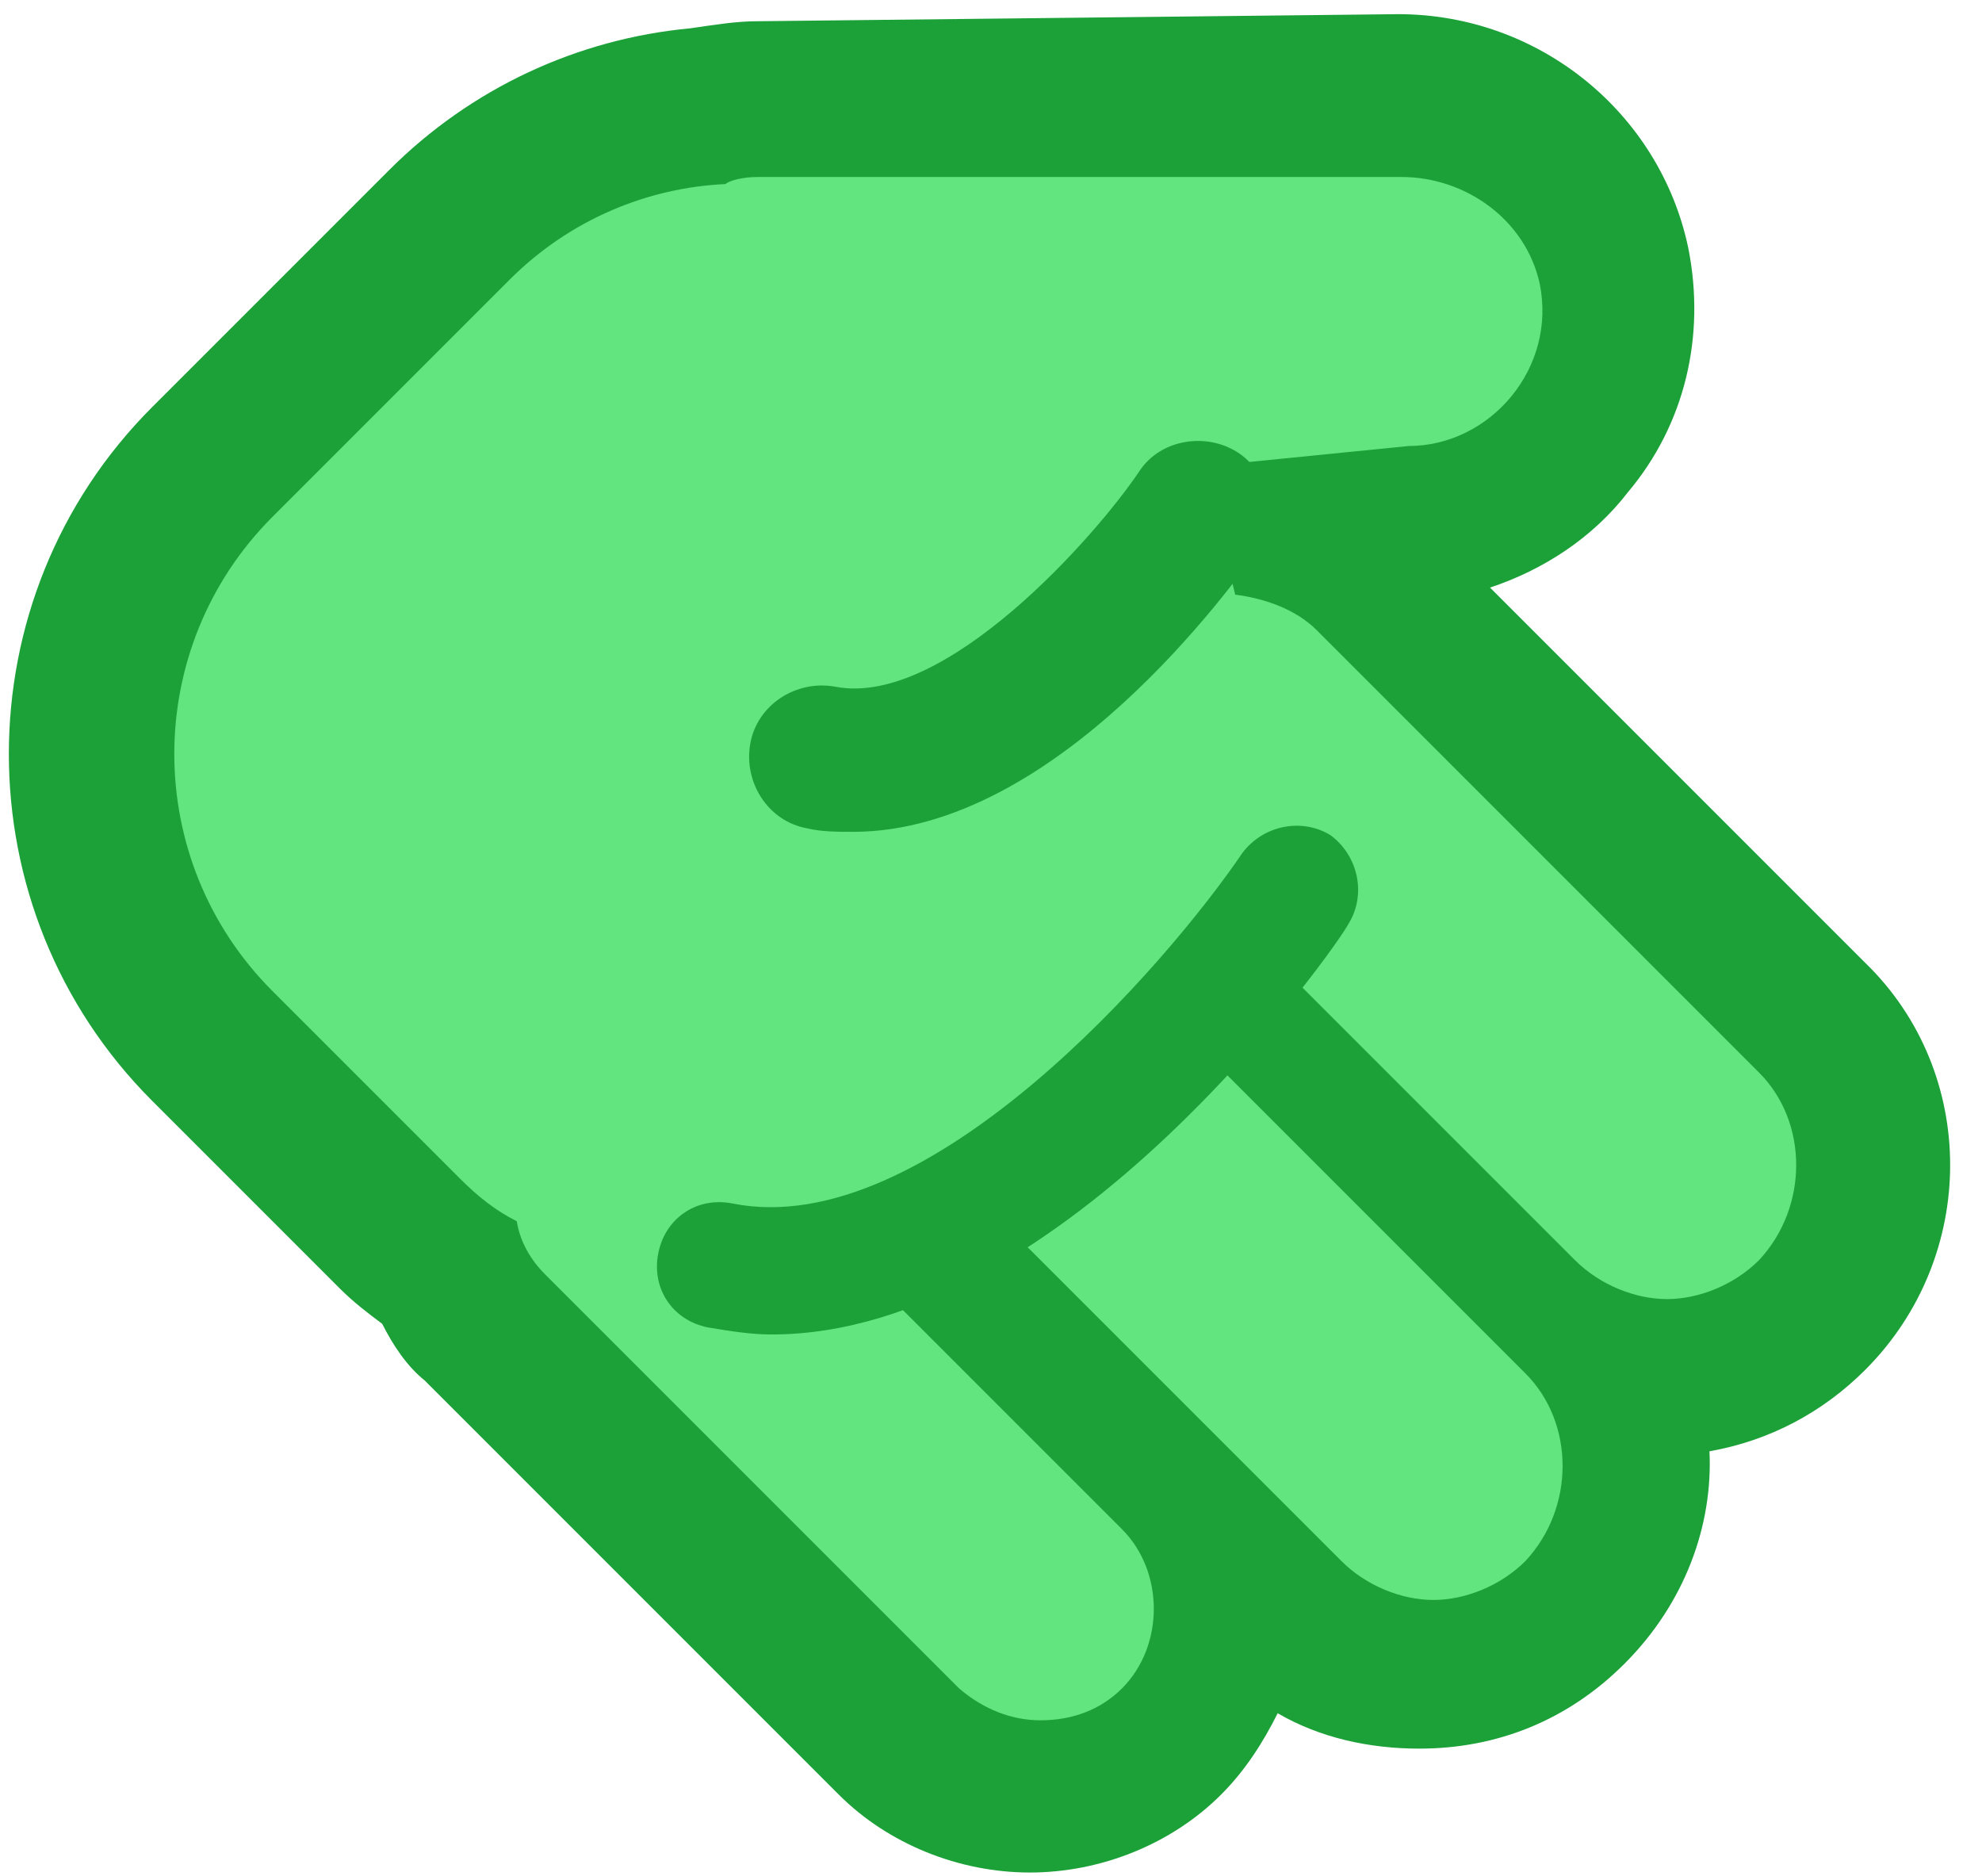 <svg width="56" height="53" viewBox="0 0 56 53" fill="none" xmlns="http://www.w3.org/2000/svg">
<path d="M29.2 50.8C27.8 50.8 26.4 50.2 25.4 49.2L13.7 37.5C13.3 37.1 12.9 36.5 12.6 35.9C12.1 35.6 11.7 35.2 11.3 34.8L6 29.5C3.8 27.3 2.6 24.4 2.6 21.2C2.6 18 3.8 15.1 6 12.9L12.7 6.2C14.6 4.3 17.2 3.1 20 2.8C20.5 2.7 21 2.6 21.5 2.6H39.7C42.7 2.6 45.2 4.6 45.8 7.4C46.2 9.2 45.7 11 44.6 12.4C43.5 13.8 41.8 14.6 40.1 14.6L37.2 14.9C37.8 15.2 38.4 15.6 38.9 16.1L51.4 28.6C53.7 30.9 53.7 34.7 51.4 37C50.3 38.1 48.8 38.7 47.2 38.7C46.7 38.7 46.3 38.6 45.8 38.5C46.2 39.3 46.4 40.1 46.4 41C46.4 42.6 45.8 44.1 44.7 45.2C43.6 46.3 42.1 46.9 40.5 46.9C38.9 46.9 37.4 46.3 36.3 45.2L34.7 43.6C35.2 45.4 34.7 47.5 33.3 48.9C32 50.2 30.6 50.8 29.2 50.8Z" fill="#62E47F"/>
<path d="M21.4 5H39.6C41.4 5 43.1 6.2 43.5 8C44 10.4 42.1 12.6 39.8 12.6L34.8 13.1C34.7 13.1 34.7 13.1 34.6 13.1L33 13.2C34 14.2 34.6 15.5 34.9 16.8C35.7 16.9 36.6 17.2 37.2 17.8L49.7 30.3C51.1 31.7 51.1 34.1 49.7 35.6C49 36.3 48 36.7 47.1 36.7C46.2 36.7 45.2 36.3 44.5 35.6L35.5 26.6C36.5 27.6 36.8 27.9 36.8 27.9L35.4 26.5L33.1 28.8C33.2 28.9 33.3 29 33.4 29.1L43.1 38.8C44.5 40.2 44.5 42.6 43.1 44.1C42.4 44.8 41.4 45.2 40.5 45.2C39.6 45.2 38.6 44.8 37.9 44.1L28.2 34.4C28.1 34.3 28 34.2 27.9 34.1L25.8 36.2C25.6 36.4 25.4 36.6 25.2 36.7L31.7 43.2C32.9 44.4 32.9 46.5 31.7 47.7C31.1 48.3 30.3 48.6 29.4 48.6C28.6 48.6 27.8 48.3 27.1 47.7L15.4 36C15 35.6 14.7 35.1 14.6 34.5C14 34.2 13.5 33.8 13 33.3L7.7 28C4 24.3 4 18.3 7.7 14.6L14.4 7.9C16.1 6.2 18.3 5.3 20.5 5.2C20.6 5.1 21 5 21.4 5ZM21.4 0.6C20.8 0.6 20.2 0.7 19.5 0.8C16.3 1.1 13.3 2.5 11 4.8L4.3 11.5C-1.1 16.9 -1.1 25.7 4.3 31.1L9.6 36.4C10 36.8 10.4 37.1 10.8 37.4C11.1 38 11.5 38.6 12 39L23.7 50.7C25.1 52.1 27.1 52.9 29.1 52.9C31.1 52.9 33.1 52.1 34.5 50.7C35.2 50 35.7 49.2 36.1 48.4C37.3 49.1 38.7 49.4 40.1 49.4C42.3 49.4 44.3 48.6 45.9 47C47.6 45.3 48.4 43.1 48.3 41C50 40.7 51.5 39.9 52.7 38.7C55.9 35.5 55.9 30.3 52.7 27.2L42.1 16.6C43.6 16.1 45 15.2 46 13.9C47.6 12 48.2 9.5 47.7 7C46.9 3.2 43.5 0.4 39.5 0.4L21.4 0.6Z" fill="#1CA139"/>
<path d="M36.7 25.2C36.7 25.2 28.3 37.4 20.4 35.8L36.7 25.2Z" fill="#62E47F"/>
<path d="M21.8 37.7C21.2 37.7 20.6 37.6 20 37.5C19 37.3 18.4 36.4 18.6 35.4C18.8 34.4 19.7 33.8 20.7 34C26.2 35.1 33 27.2 35.1 24.1C35.7 23.3 36.8 23.1 37.6 23.6C38.4 24.2 38.6 25.3 38.1 26.1C37.8 26.7 30.1 37.7 21.8 37.7Z" fill="#1CA139"/>
<path d="M33.9 14.4C33.9 14.4 28.4 22.4 23.2 21.3L33.9 14.4Z" fill="#62E47F"/>
<path d="M24.1 23.5C23.7 23.5 23.2 23.5 22.8 23.4C21.7 23.2 21 22.1 21.2 21C21.4 19.9 22.5 19.2 23.6 19.4C26.7 20 31 15.1 32.2 13.3C32.8 12.4 34.1 12.2 35 12.8C35.9 13.4 36.1 14.7 35.5 15.6C34.9 16.4 29.9 23.5 24.1 23.5Z" fill="#1CA139"/>
</svg>
